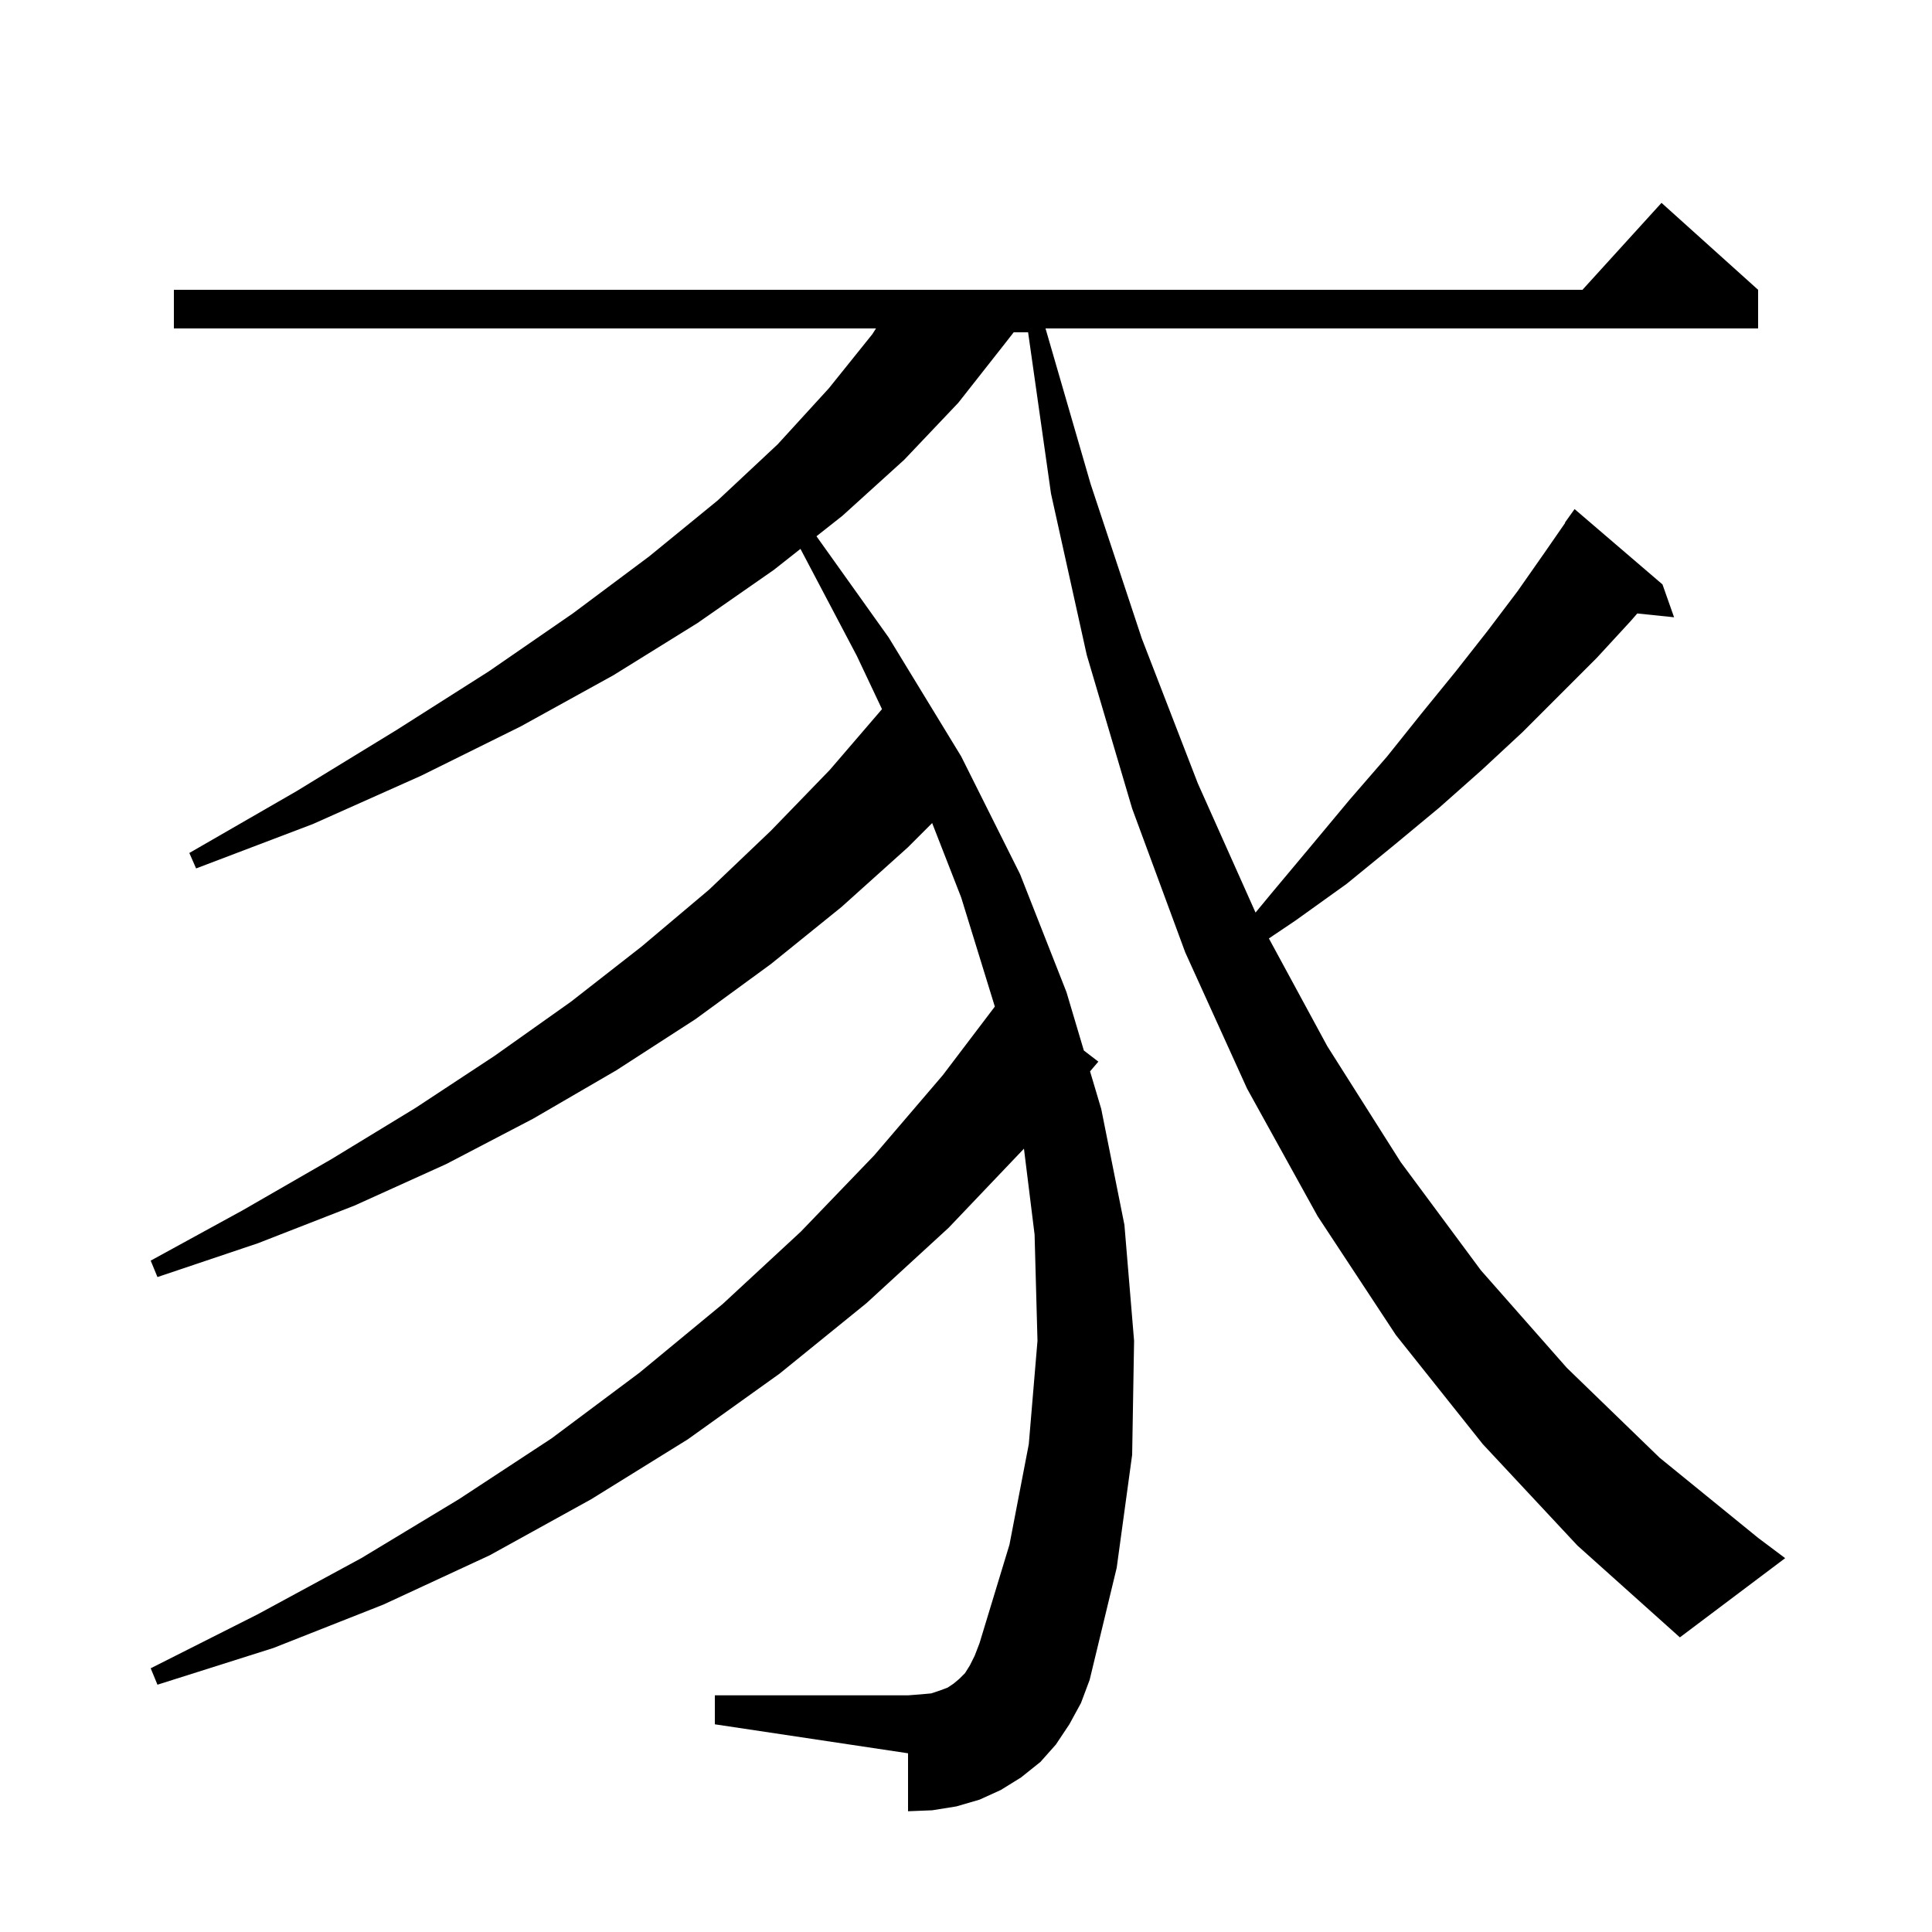 <svg xmlns="http://www.w3.org/2000/svg" xmlns:xlink="http://www.w3.org/1999/xlink" version="1.1" baseProfile="full" viewBox="0 0 200 200" width="200" height="200">
<g fill="black">
<path d="M 153.5 149.5 L 144.5 138.2 L 136.4 125.9 L 129.1 112.7 L 122.7 98.6 L 117.2 83.7 L 112.5 67.8 L 108.8 51.1 L 106.428 34.4 L 104.938 34.4 L 104.0 35.6 L 99.2 41.7 L 93.6 47.6 L 87.2 53.4 L 84.521 55.513 L 92.0 66.0 L 99.5 78.3 L 105.6 90.5 L 110.4 102.7 L 112.199 108.747 L 113.7 109.9 L 112.842 110.907 L 114.0 114.8 L 116.4 126.8 L 117.4 138.8 L 117.2 150.6 L 115.6 162.3 L 112.8 173.9 L 111.9 176.3 L 110.7 178.5 L 109.3 180.6 L 107.7 182.4 L 105.7 184.0 L 103.6 185.3 L 101.4 186.3 L 99.0 187.0 L 96.5 187.4 L 94.0 187.5 L 94.0 181.5 L 74.0 178.5 L 74.0 175.5 L 94.0 175.5 L 95.3 175.4 L 96.4 175.3 L 97.3 175.0 L 98.1 174.7 L 98.7 174.3 L 99.3 173.8 L 99.9 173.2 L 100.4 172.4 L 100.9 171.4 L 101.4 170.1 L 104.5 159.9 L 106.5 149.5 L 107.4 138.8 L 107.1 127.8 L 105.999 118.911 L 98.2 127.1 L 89.7 134.9 L 80.7 142.2 L 71.2 149.0 L 61.2 155.2 L 50.7 161.0 L 39.7 166.1 L 28.3 170.6 L 16.3 174.4 L 15.6 172.7 L 26.7 167.1 L 37.4 161.3 L 47.5 155.2 L 57.1 148.9 L 66.2 142.1 L 74.8 135.0 L 82.9 127.5 L 90.5 119.6 L 97.6 111.3 L 102.985 104.202 L 99.5 92.9 L 96.496 85.204 L 94.0 87.7 L 87.1 93.9 L 79.8 99.8 L 72.0 105.5 L 63.8 110.8 L 55.2 115.8 L 46.2 120.5 L 36.7 124.8 L 26.7 128.7 L 16.3 132.2 L 15.6 130.5 L 25.1 125.3 L 34.3 120.0 L 43.0 114.7 L 51.2 109.3 L 59.1 103.7 L 66.4 98.0 L 73.4 92.1 L 79.8 86.0 L 85.9 79.7 L 91.304 73.412 L 88.7 67.9 L 82.864 56.82 L 80.1 59.0 L 72.2 64.5 L 63.5 69.9 L 53.9 75.2 L 43.6 80.3 L 32.4 85.3 L 20.3 89.9 L 19.6 88.3 L 30.7 81.9 L 41.0 75.6 L 50.6 69.5 L 59.3 63.5 L 67.2 57.6 L 74.3 51.8 L 80.5 46.0 L 85.8 40.2 L 90.3 34.6 L 90.682 34.0 L 18.0 34.0 L 18.0 30.0 L 163.818 30.0 L 172.0 21.0 L 182.0 30.0 L 182.0 34.0 L 108.232 34.0 L 112.9 50.1 L 118.2 66.1 L 124.0 81.1 L 129.973 94.468 L 131.6 92.5 L 135.7 87.6 L 139.7 82.8 L 143.6 78.3 L 147.2 73.8 L 150.7 69.5 L 154.0 65.3 L 157.1 61.2 L 159.9 57.2 L 162.032 54.12 L 162.0 54.1 L 163.0 52.7 L 172.1 60.5 L 173.3 63.9 L 169.49 63.506 L 168.8 64.3 L 165.3 68.1 L 157.6 75.8 L 153.4 79.7 L 149.0 83.6 L 144.3 87.5 L 139.4 91.5 L 134.1 95.3 L 131.355 97.147 L 137.4 108.3 L 145.0 120.3 L 153.3 131.5 L 162.2 141.6 L 171.8 150.9 L 182.0 159.2 L 184.8 161.3 L 173.9 169.5 L 163.3 160.0 Z " />
</g>
</svg>
